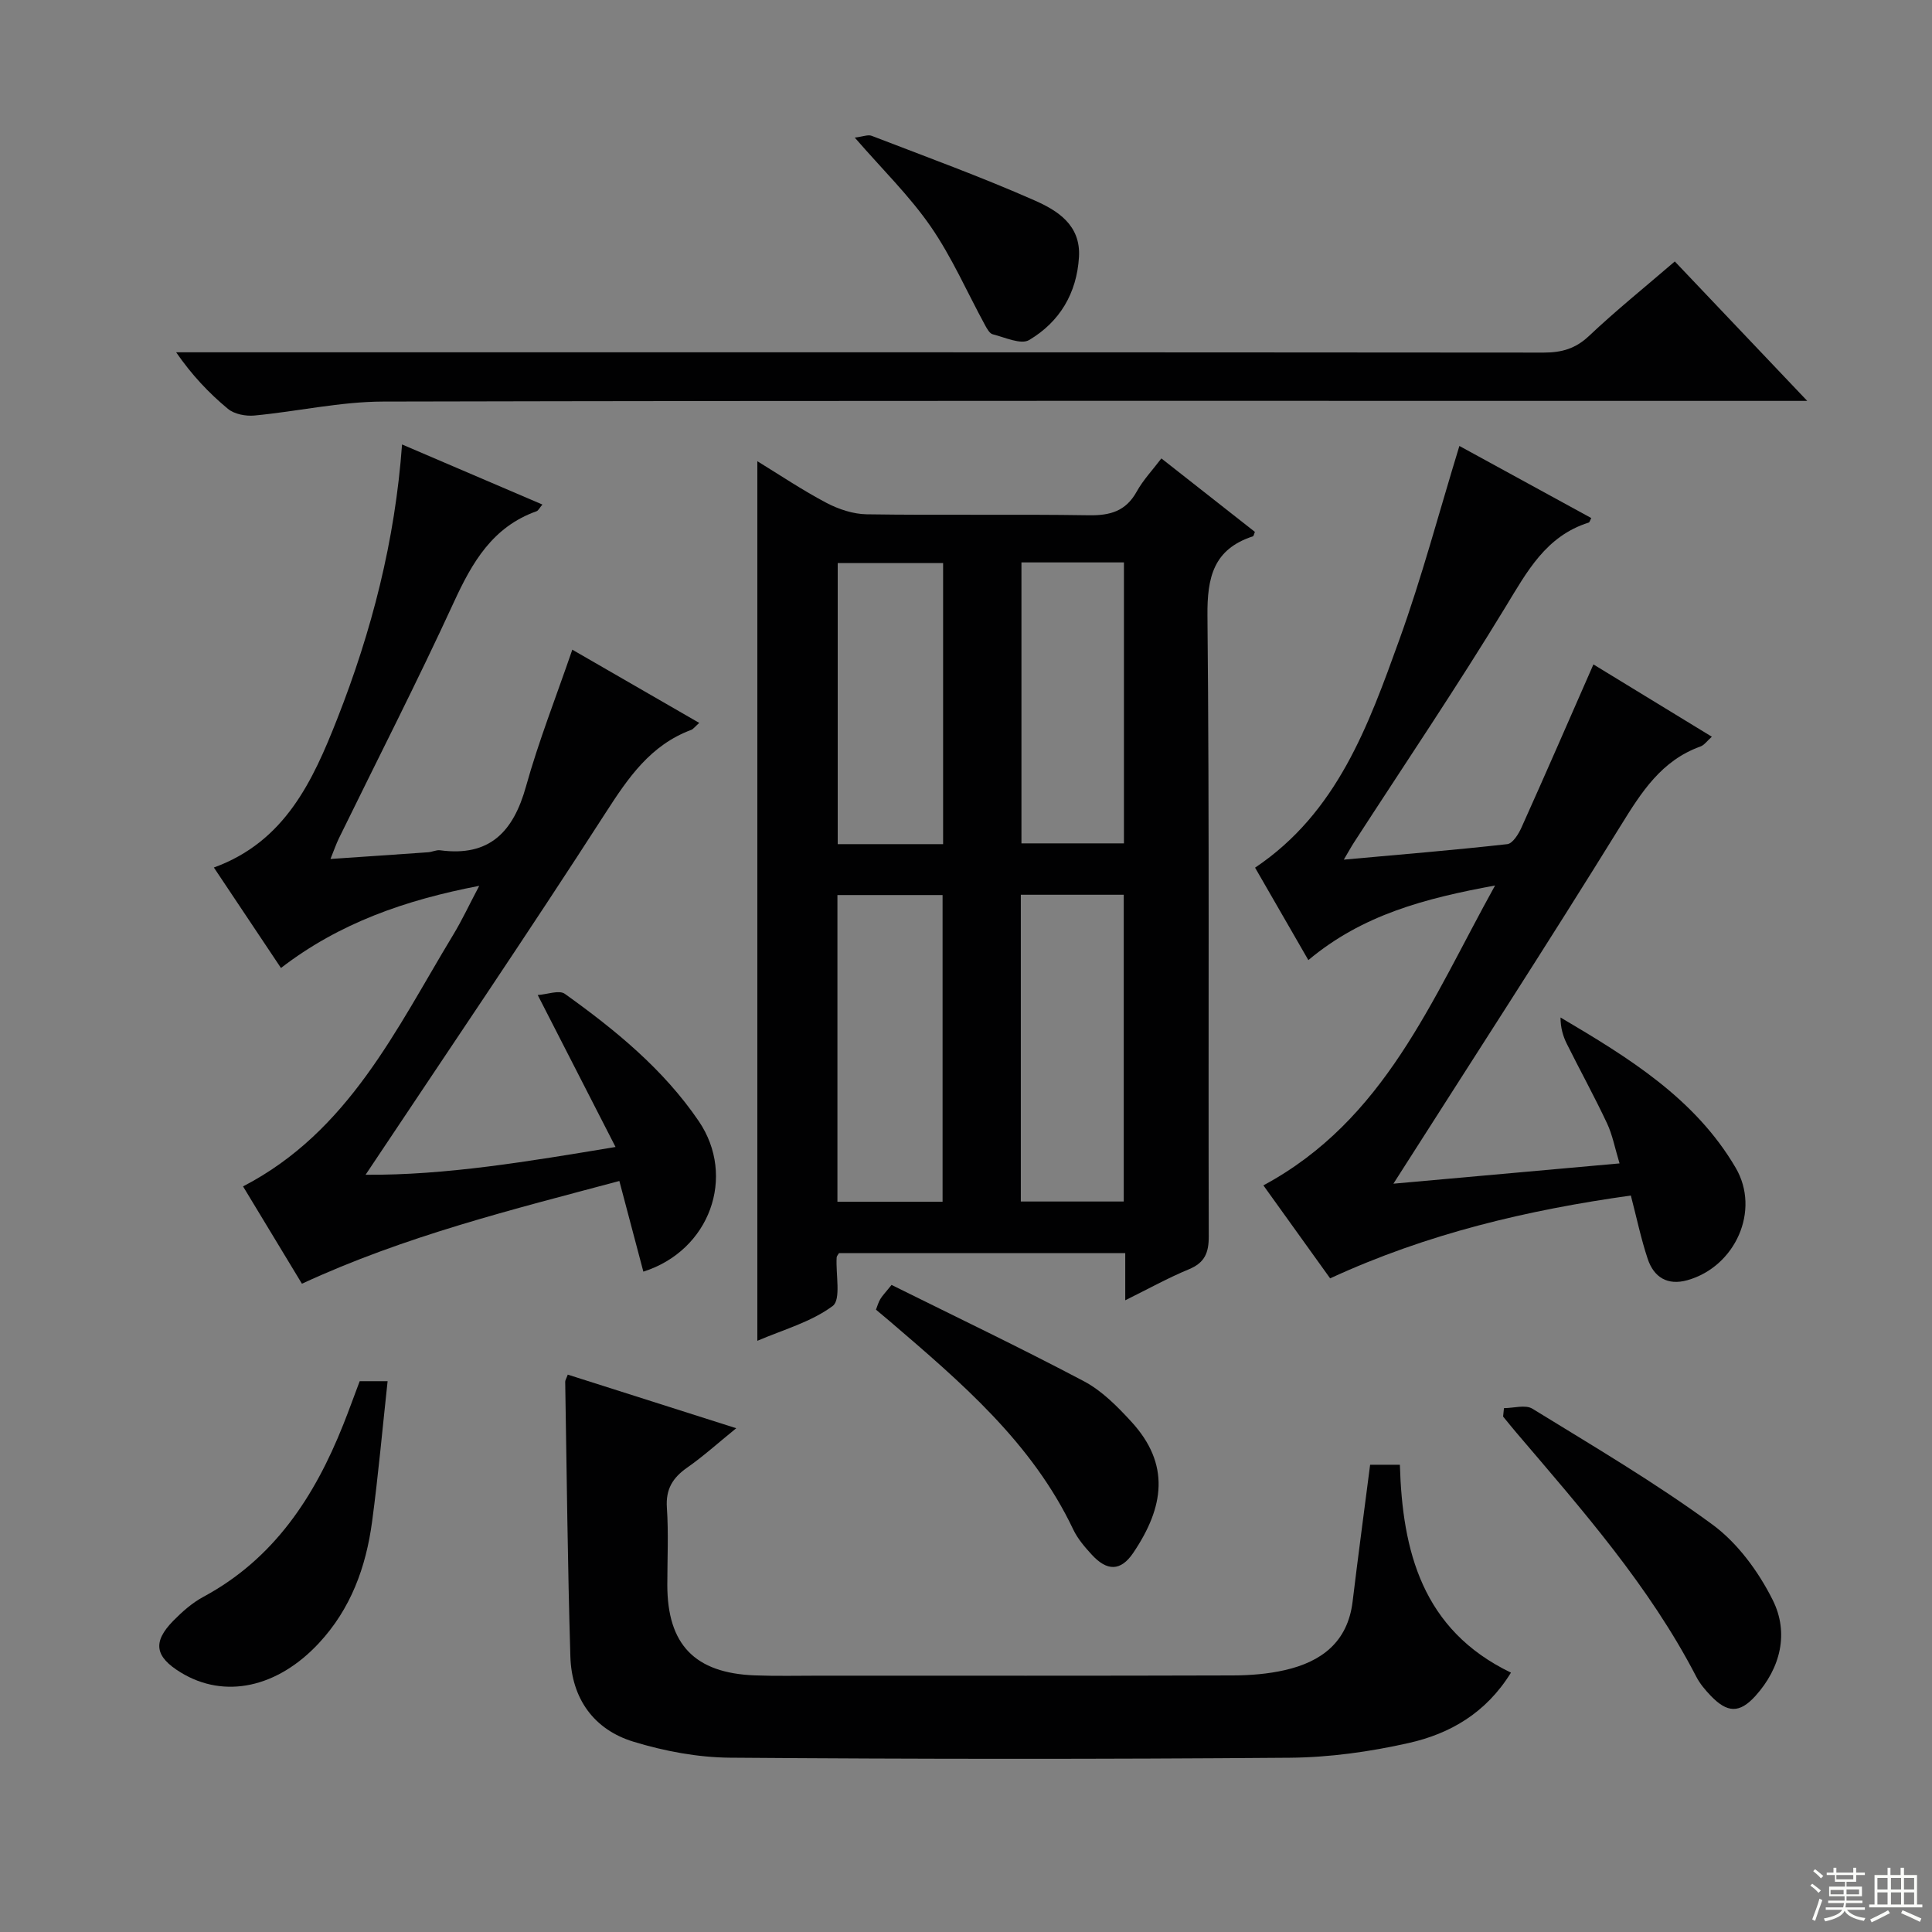 <svg enable-background="new 0 0 400 400" viewBox="0 0 400 400" xmlns="http://www.w3.org/2000/svg"><rect x="0" y="0" width="400" height="400" fill="#808080" stroke="none"/><g fill="#010102"><path d="m232.97 269.21c0-3.73 0-6.55 0-9.76-19.88 0-39.59 0-59.27 0-.19.34-.47.61-.48.9-.21 3.46.95 8.72-.82 10.04-4.51 3.35-10.34 4.94-15.6 7.21 0-60.88 0-121.29 0-182.11 4.72 2.89 9.38 6.03 14.32 8.63 2.52 1.32 5.53 2.32 8.34 2.36 15.32.23 30.66-.04 45.98.2 4.41.07 7.64-.84 9.89-4.88 1.35-2.44 3.33-4.52 5.12-6.89 6.58 5.17 12.98 10.2 19.36 15.21-.18.43-.24.87-.41.92-8.14 2.66-9.49 8.44-9.41 16.47.42 42.81.15 85.63.27 128.45.01 3.43-.83 5.47-4.11 6.83-4.27 1.76-8.32 4.02-13.18 6.42zm-37.82-20.4c0-21.31 0-42.43 0-63.5-7.52 0-14.59 0-21.77 0v63.5zm37.51-.05c0-21.46 0-42.47 0-63.51-7.26 0-14.17 0-21.31 0v63.51zm-37.4-73.99c0-19.64 0-38.86 0-58.19-7.53 0-14.72 0-21.82 0v58.19zm16.22-58.33v58.17h21.22c0-19.54 0-38.76 0-58.17-7.22 0-14.13 0-21.22 0z"/><path d="m288.49 245.07c14.99-1.34 30.45-2.73 46.82-4.2-.98-3.23-1.47-5.94-2.61-8.34-2.61-5.55-5.58-10.94-8.32-16.44-.79-1.6-1.29-3.34-1.29-5.43 14.07 8.31 27.84 16.74 36.26 31.11 5.19 8.85-.08 20.49-9.99 23.28-4.13 1.16-6.95-.61-8.22-4.41-1.4-4.2-2.3-8.56-3.49-13.12-21.38 3-42.1 7.85-62.26 17.15-4.59-6.39-9.17-12.78-13.82-19.25 25.14-13.53 34.78-38.33 47.97-62.09-14.55 2.68-27.46 6.06-38.66 15.45-3.74-6.48-7.35-12.75-11.03-19.14 16.99-11.39 23.45-29.4 29.87-47.2 4.66-12.91 8.18-26.23 12.43-40.11 9.11 4.98 18.2 9.95 27.31 14.93-.25.44-.34.88-.55.94-8.84 2.79-12.73 10.11-17.2 17.45-10.02 16.48-20.83 32.48-31.32 48.68-.6.92-1.13 1.89-2.17 3.65 11.85-1.07 22.87-1.98 33.85-3.21 1.12-.13 2.34-2.1 2.95-3.47 4.97-11.05 9.8-22.17 14.88-33.74 7.87 4.8 16.03 9.79 24.52 14.97-.96.84-1.56 1.74-2.38 2.03-8.07 2.91-12.19 9.43-16.49 16.38-15.27 24.7-31.1 49.09-47.06 74.13z"/><path d="m144.77 149.67c-.94.84-1.24 1.28-1.65 1.44-8.45 3.15-13.04 9.89-17.75 17.2-16.2 25.14-33.01 49.89-49.68 74.91 16.57.13 33.57-2.73 51.75-5.75-5.31-10.37-10.4-20.31-16.11-31.46 1.98-.13 4.44-1.09 5.61-.25 10.46 7.48 20.42 15.62 27.73 26.36 7.79 11.46 2.31 26.79-11.47 31.16-1.59-6.01-3.18-12.01-4.97-18.77-22.17 5.93-44.31 11.36-65.72 21.27-4.01-6.64-8.1-13.39-12.19-20.15 21.89-11.34 31.69-32.55 43.5-52.07 1.85-3.05 3.36-6.31 5.4-10.16-15.31 2.95-28.93 7.68-41.05 17.01-4.69-7.03-9.2-13.78-13.89-20.8 14.69-5.33 20.47-17.88 25.54-30.78 7.13-18.12 11.97-36.85 13.42-56.81 9.77 4.18 19.3 8.26 29.06 12.44-.6.7-.84 1.25-1.22 1.39-9.08 3.23-13.31 10.55-17.11 18.82-7.57 16.46-15.84 32.61-23.8 48.89-.57 1.16-.98 2.39-1.75 4.28 7.13-.49 13.69-.92 20.24-1.39.82-.06 1.67-.51 2.45-.41 10.26 1.39 15.18-3.84 17.79-13.21 2.62-9.39 6.22-18.5 9.59-28.32 8.66 5 17.22 9.94 26.28 15.16z"/><path d="m117.55 284.6c11.25 3.58 22.52 7.17 34.88 11.1-3.83 3.11-6.86 5.85-10.18 8.17-2.98 2.09-4.44 4.45-4.18 8.28.36 5.3.09 10.65.09 15.98 0 12.34 5.66 18.26 18.1 18.74 4.49.17 8.99.06 13.49.06 28.48 0 56.96.04 85.44-.05 3.63-.01 7.34-.3 10.87-1.11 7.53-1.73 12.96-5.79 13.98-14.16 1.13-9.36 2.39-18.7 3.63-28.35h6.16c.51 17.81 4.6 34.19 23 43.04-5.18 8.4-12.67 12.66-21.16 14.57-8.03 1.81-16.39 2.98-24.61 3.05-38.64.31-77.28.29-115.91-.01-6.69-.05-13.58-1.35-20-3.31-8.25-2.52-12.8-8.98-13.06-17.63-.57-18.96-.75-37.93-1.07-56.89-.01-.3.21-.61.53-1.48z"/><path d="m346.75 54.13c9.03 9.51 17.79 18.74 27.42 28.87-3.09 0-5 0-6.91 0-95.98 0-191.96-.08-287.94.14-8.88.02-17.75 2.05-26.64 2.89-1.81.17-4.17-.28-5.5-1.39-3.93-3.26-7.46-6.99-10.71-11.7h5.71c92.48 0 184.96-.02 277.44.06 3.71 0 6.58-.81 9.37-3.45 5.56-5.25 11.53-10.06 17.76-15.42z"/><path d="m311.38 291.54c1.99 0 4.45-.77 5.89.12 12.58 7.74 25.35 15.25 37.24 23.96 5.24 3.84 9.58 9.77 12.52 15.66 3.39 6.79 1.64 14.06-3.6 19.86-3.31 3.65-5.83 3.49-9.23-.04-1.14-1.19-2.25-2.5-3-3.95-9.73-18.79-23.6-34.51-37.18-50.45-.96-1.12-1.88-2.28-2.82-3.42.05-.59.12-1.17.18-1.74z"/><path d="m74.47 285.96h5.78c-1.07 9.85-1.93 19.52-3.22 29.13-1.26 9.37-4.4 18.02-11.03 25.13-8.58 9.21-19.52 11.59-28.59 6.04-5.35-3.27-5.86-6.29-1.52-10.71 1.85-1.88 3.92-3.71 6.23-4.95 14.61-7.87 23-20.72 28.93-35.6 1.16-2.91 2.22-5.86 3.42-9.04z"/><path d="m184.59 266.03c13.21 6.56 26.64 12.98 39.8 19.93 3.72 1.96 6.92 5.2 9.82 8.36 8.15 8.86 6.81 17.71.42 27.18-2.61 3.86-5.44 3.81-8.59.38-1.45-1.58-2.92-3.29-3.83-5.2-8.54-18.01-23.28-30.52-37.96-43.1-.88-.75-1.77-1.49-2.89-2.43.3-.75.49-1.5.88-2.15.4-.7.99-1.29 2.35-2.97z"/><path d="m176.97 28.49c1.68-.2 2.74-.67 3.5-.37 11.28 4.35 22.66 8.49 33.72 13.37 4.73 2.09 9.6 5.08 9.2 11.73-.46 7.54-4.02 13.44-10.32 17.18-1.7 1.01-5.02-.56-7.54-1.19-.64-.16-1.18-1.15-1.57-1.86-3.73-6.84-6.86-14.07-11.26-20.44s-10.04-11.86-15.73-18.42z"/></g><path d="m374.8 390.4.4-.4c.7.5 1.3 1 1.8 1.4l-.5.5c-.5-.6-1.1-1.1-1.7-1.5zm1 7.3-.6-.3c.5-1.4 1.1-2.8 1.5-4.3.2.1.4.2.6.3-.5 1.3-1 2.8-1.5 4.3zm-.4-10.3.4-.4c.4.3 1 .8 1.7 1.4l-.5.5c-.4-.5-1-1-1.6-1.5zm2.5.3h1.7v-1h.6v1h3.5v-1h.6v1h1.8v.5h-1.8v1.4h-2v1h3.2v2h-3.2v.9h3.3v.5h-3.4c0 .3-.1.6-.1.9h4v.5h-3.7c.7.9 1.9 1.5 3.8 1.7-.1.2-.2.4-.3.6-2.1-.4-3.5-1.1-4-2.1-.4 1-1.8 1.7-4 2.2-.1-.2-.2-.4-.3-.6 2.1-.4 3.4-1 3.8-1.8h-3.4v-.5h3.6c.1-.3.1-.6.2-.9h-3.3v-.5h3.4c0-.3 0-.6 0-.9h-3.2v-2h3.3v-1h-2.1v-1.4h-1.7v-.5zm1.1 3.5v1h2.7c0-.3 0-.4 0-.4 0-.1 0-.2 0-.2 0-.1 0-.2 0-.3h-2.7zm1.2-3v.9h3.5v-.9zm4.7 3h-2.6v.6.4h2.6z" fill="#fbfcfa"/><path d="m393.6 386.7h.6v1.5h2.7v6.1h1.1v.6h-11v-.6h1.1v-6.1h2.7v-1.5h.6v1.5h2.1v-1.5zm-2.7 8.8.4.6c-1.2.6-2.5 1.3-3.8 1.9-.1-.2-.2-.4-.3-.6 1.2-.6 2.5-1.2 3.7-1.9zm-2.2-6.7v2.4h2.1v-2.4zm0 3v2.5h2.1v-2.5zm2.8-3v2.4h2.1v-2.4zm0 3v2.5h2.1v-2.5zm6 6.1c-1.4-.7-2.7-1.3-3.9-1.8l.3-.6c1.5.6 2.7 1.2 3.9 1.7zm-1.2-9.1h-2.1v2.4h2.1zm-2.1 3v2.5h2.1v-2.5z" fill="#fbfcfa"/></svg>